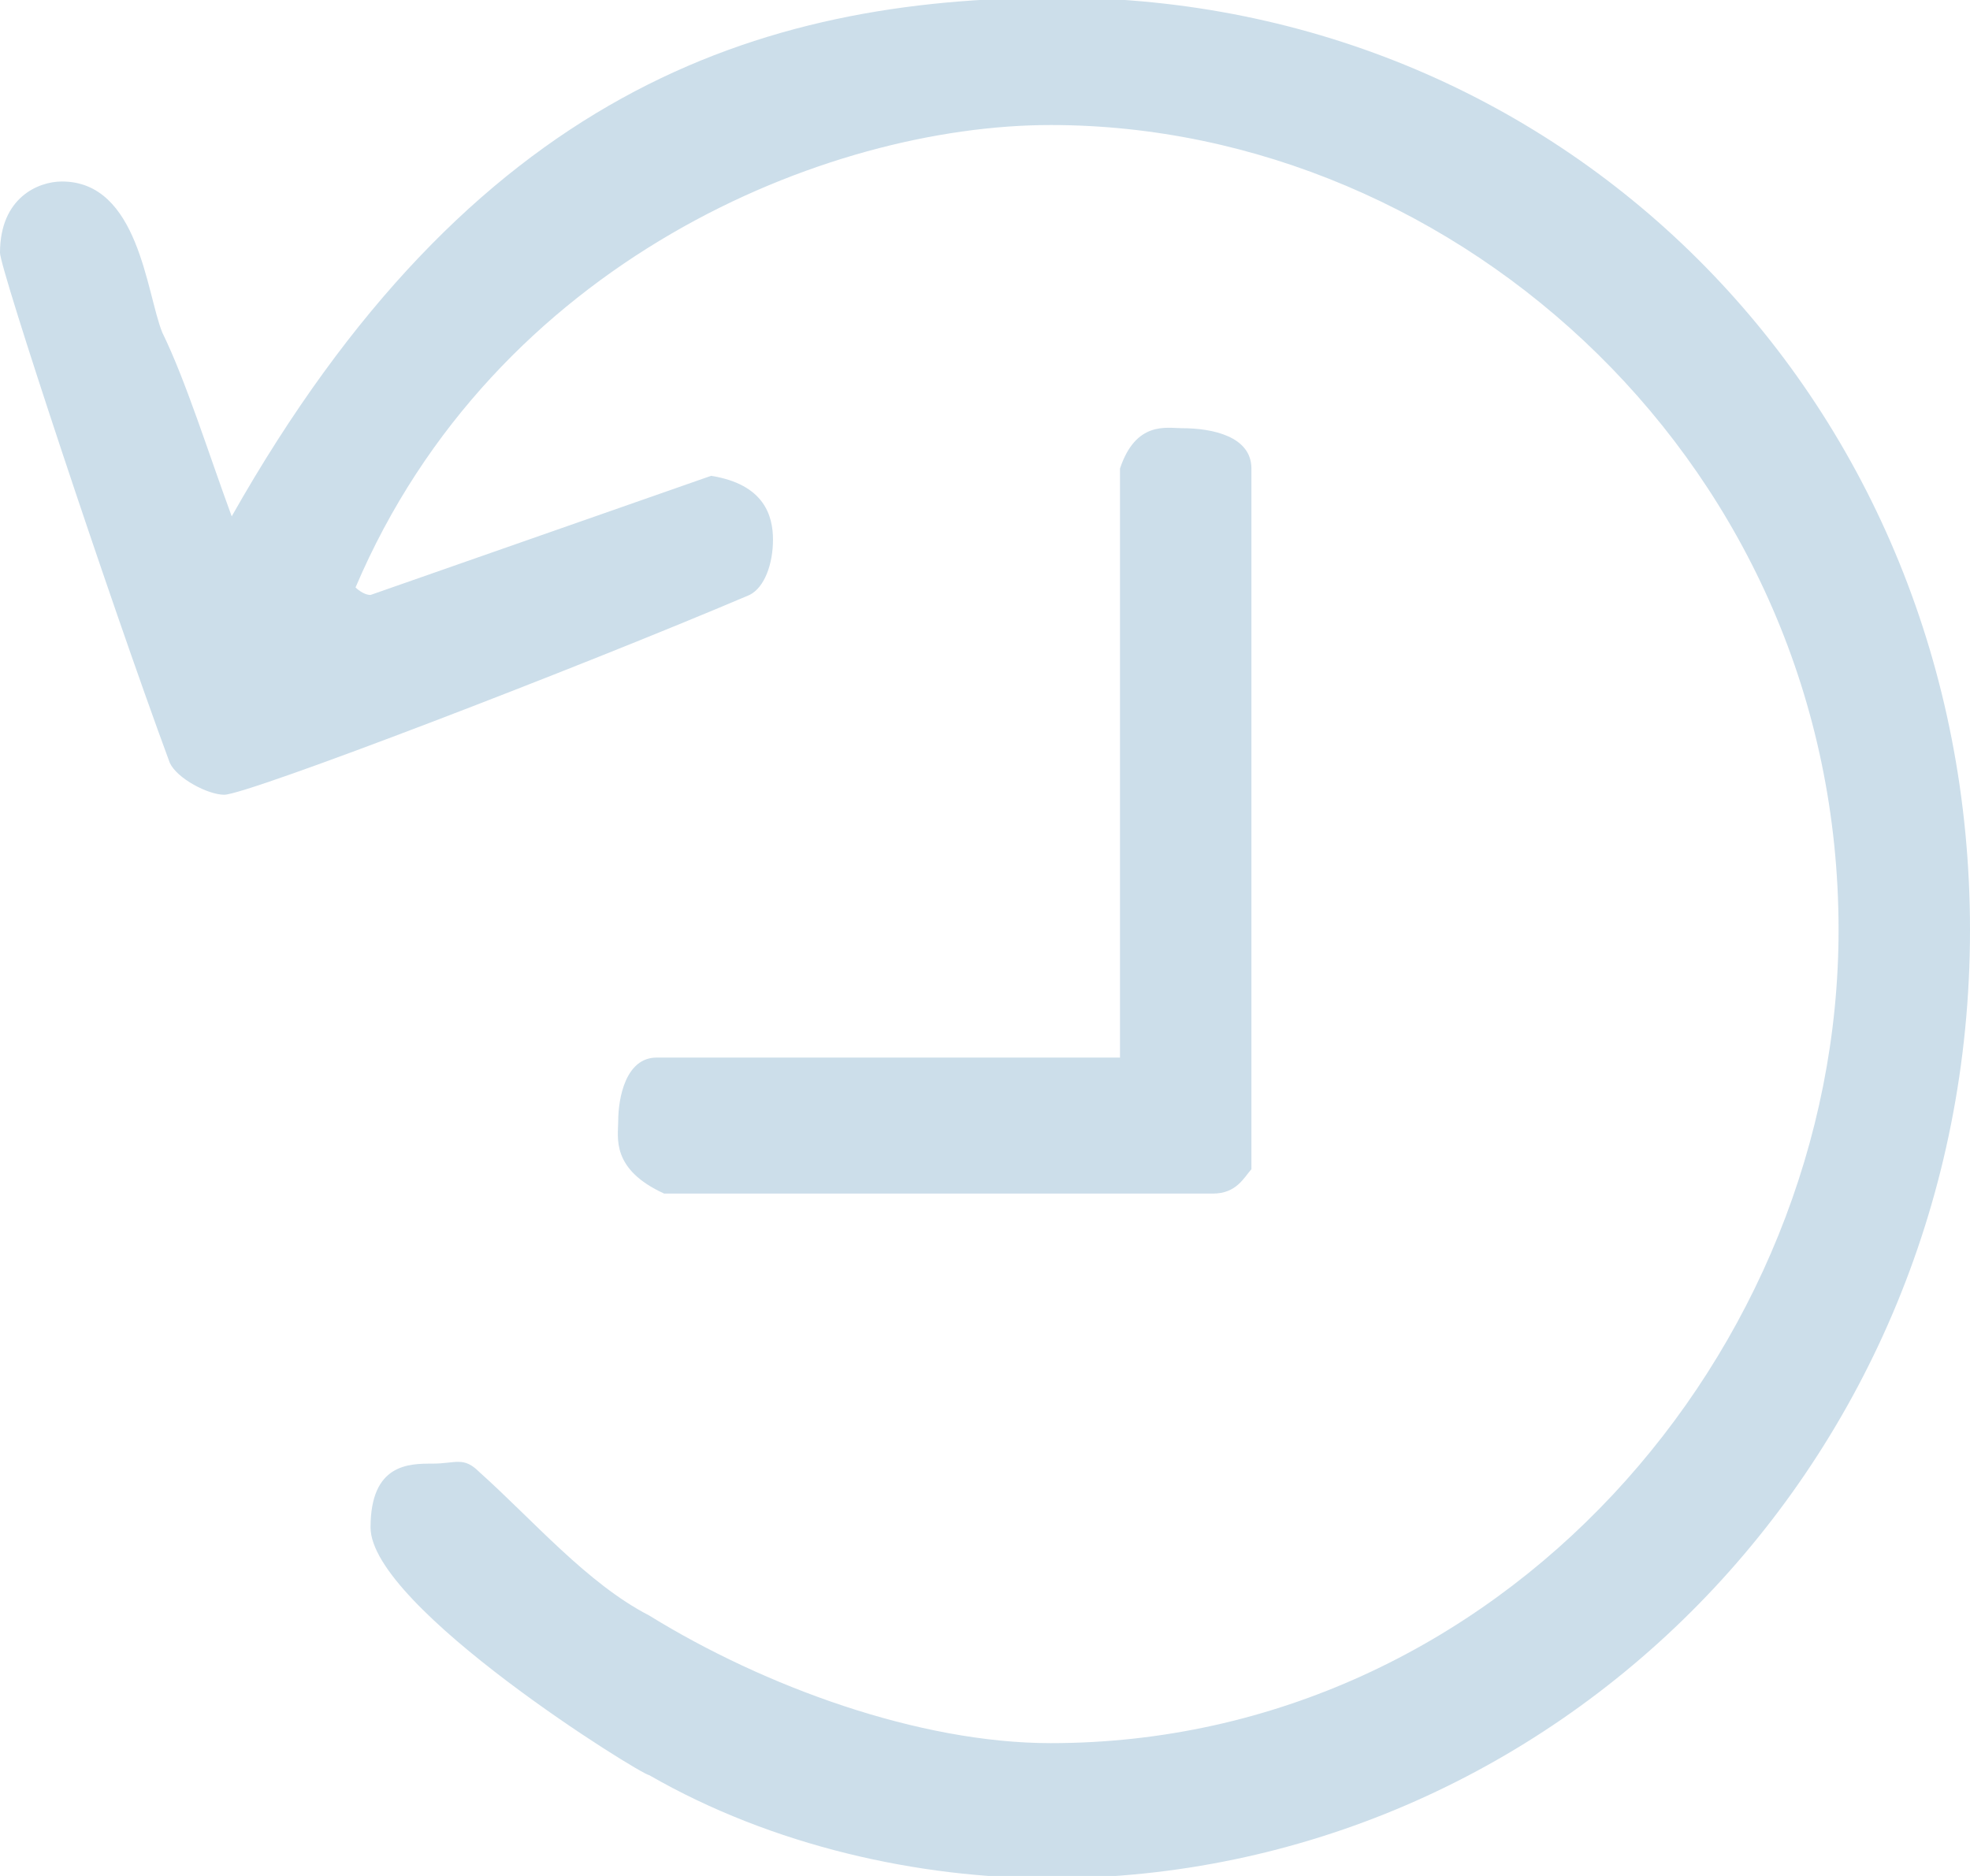 <?xml version="1.0" encoding="utf-8"?>
<!-- Generator: Adobe Illustrator 16.0.3, SVG Export Plug-In . SVG Version: 6.00 Build 0)  -->
<!DOCTYPE svg PUBLIC "-//W3C//DTD SVG 1.1 Tiny//EN" "http://www.w3.org/Graphics/SVG/1.1/DTD/svg11-tiny.dtd">
<svg version="1.1" baseProfile="tiny" id="Layer_1" xmlns="http://www.w3.org/2000/svg" xmlns:xlink="http://www.w3.org/1999/xlink"
	 x="0px" y="0px" width="21px" height="20px" viewBox="0 0 21 20" xml:space="preserve">
<path fill-rule="evenodd" fill="#CCDEEA" d="M13.34,4.995v7.47c-0.08,0.09-0.16,0.26-0.41,0.26H7.08c-0.57-0.26-0.49-0.6-0.49-0.77
	c0-0.25,0.08-0.68,0.41-0.68h4.939v-6.28c0.17-0.51,0.5-0.43,0.66-0.43C12.93,4.565,13.34,4.655,13.34,4.995z M21,9.915
	c0,5.69-4.45,10.11-9.8,10.11c-1.4,0-2.96-0.34-4.28-1.1c-0.08,0-2.97-1.791-2.97-2.641c0-0.68,0.41-0.68,0.66-0.68
	s0.33-0.08,0.5,0.09c0.57,0.51,1.15,1.189,1.81,1.529c1.23,0.76,2.88,1.361,4.28,1.361c4.78,0,8.399-4.17,8.399-8.671
	c0-4.92-4.039-8.58-8.399-8.58c-2.39,0-5.93,1.45-7.41,4.93c0,0,0.08,0.08,0.16,0.08l3.63-1.27c0.57,0.09,0.66,0.43,0.66,0.68
	c0,0.26-0.09,0.51-0.25,0.59c-1.81,0.77-5.35,2.13-5.6,2.13c-0.17,0-0.5-0.17-0.58-0.34C1.15,6.345,0,2.865,0,2.695
	c0-0.59,0.41-0.76,0.66-0.76c0.82,0,0.9,1.19,1.07,1.61c0.25,0.51,0.49,1.28,0.74,1.96c2.55-4.51,5.6-5.53,8.809-5.53
	C16.721-0.025,21,4.315,21,9.915z"/>
</svg>
